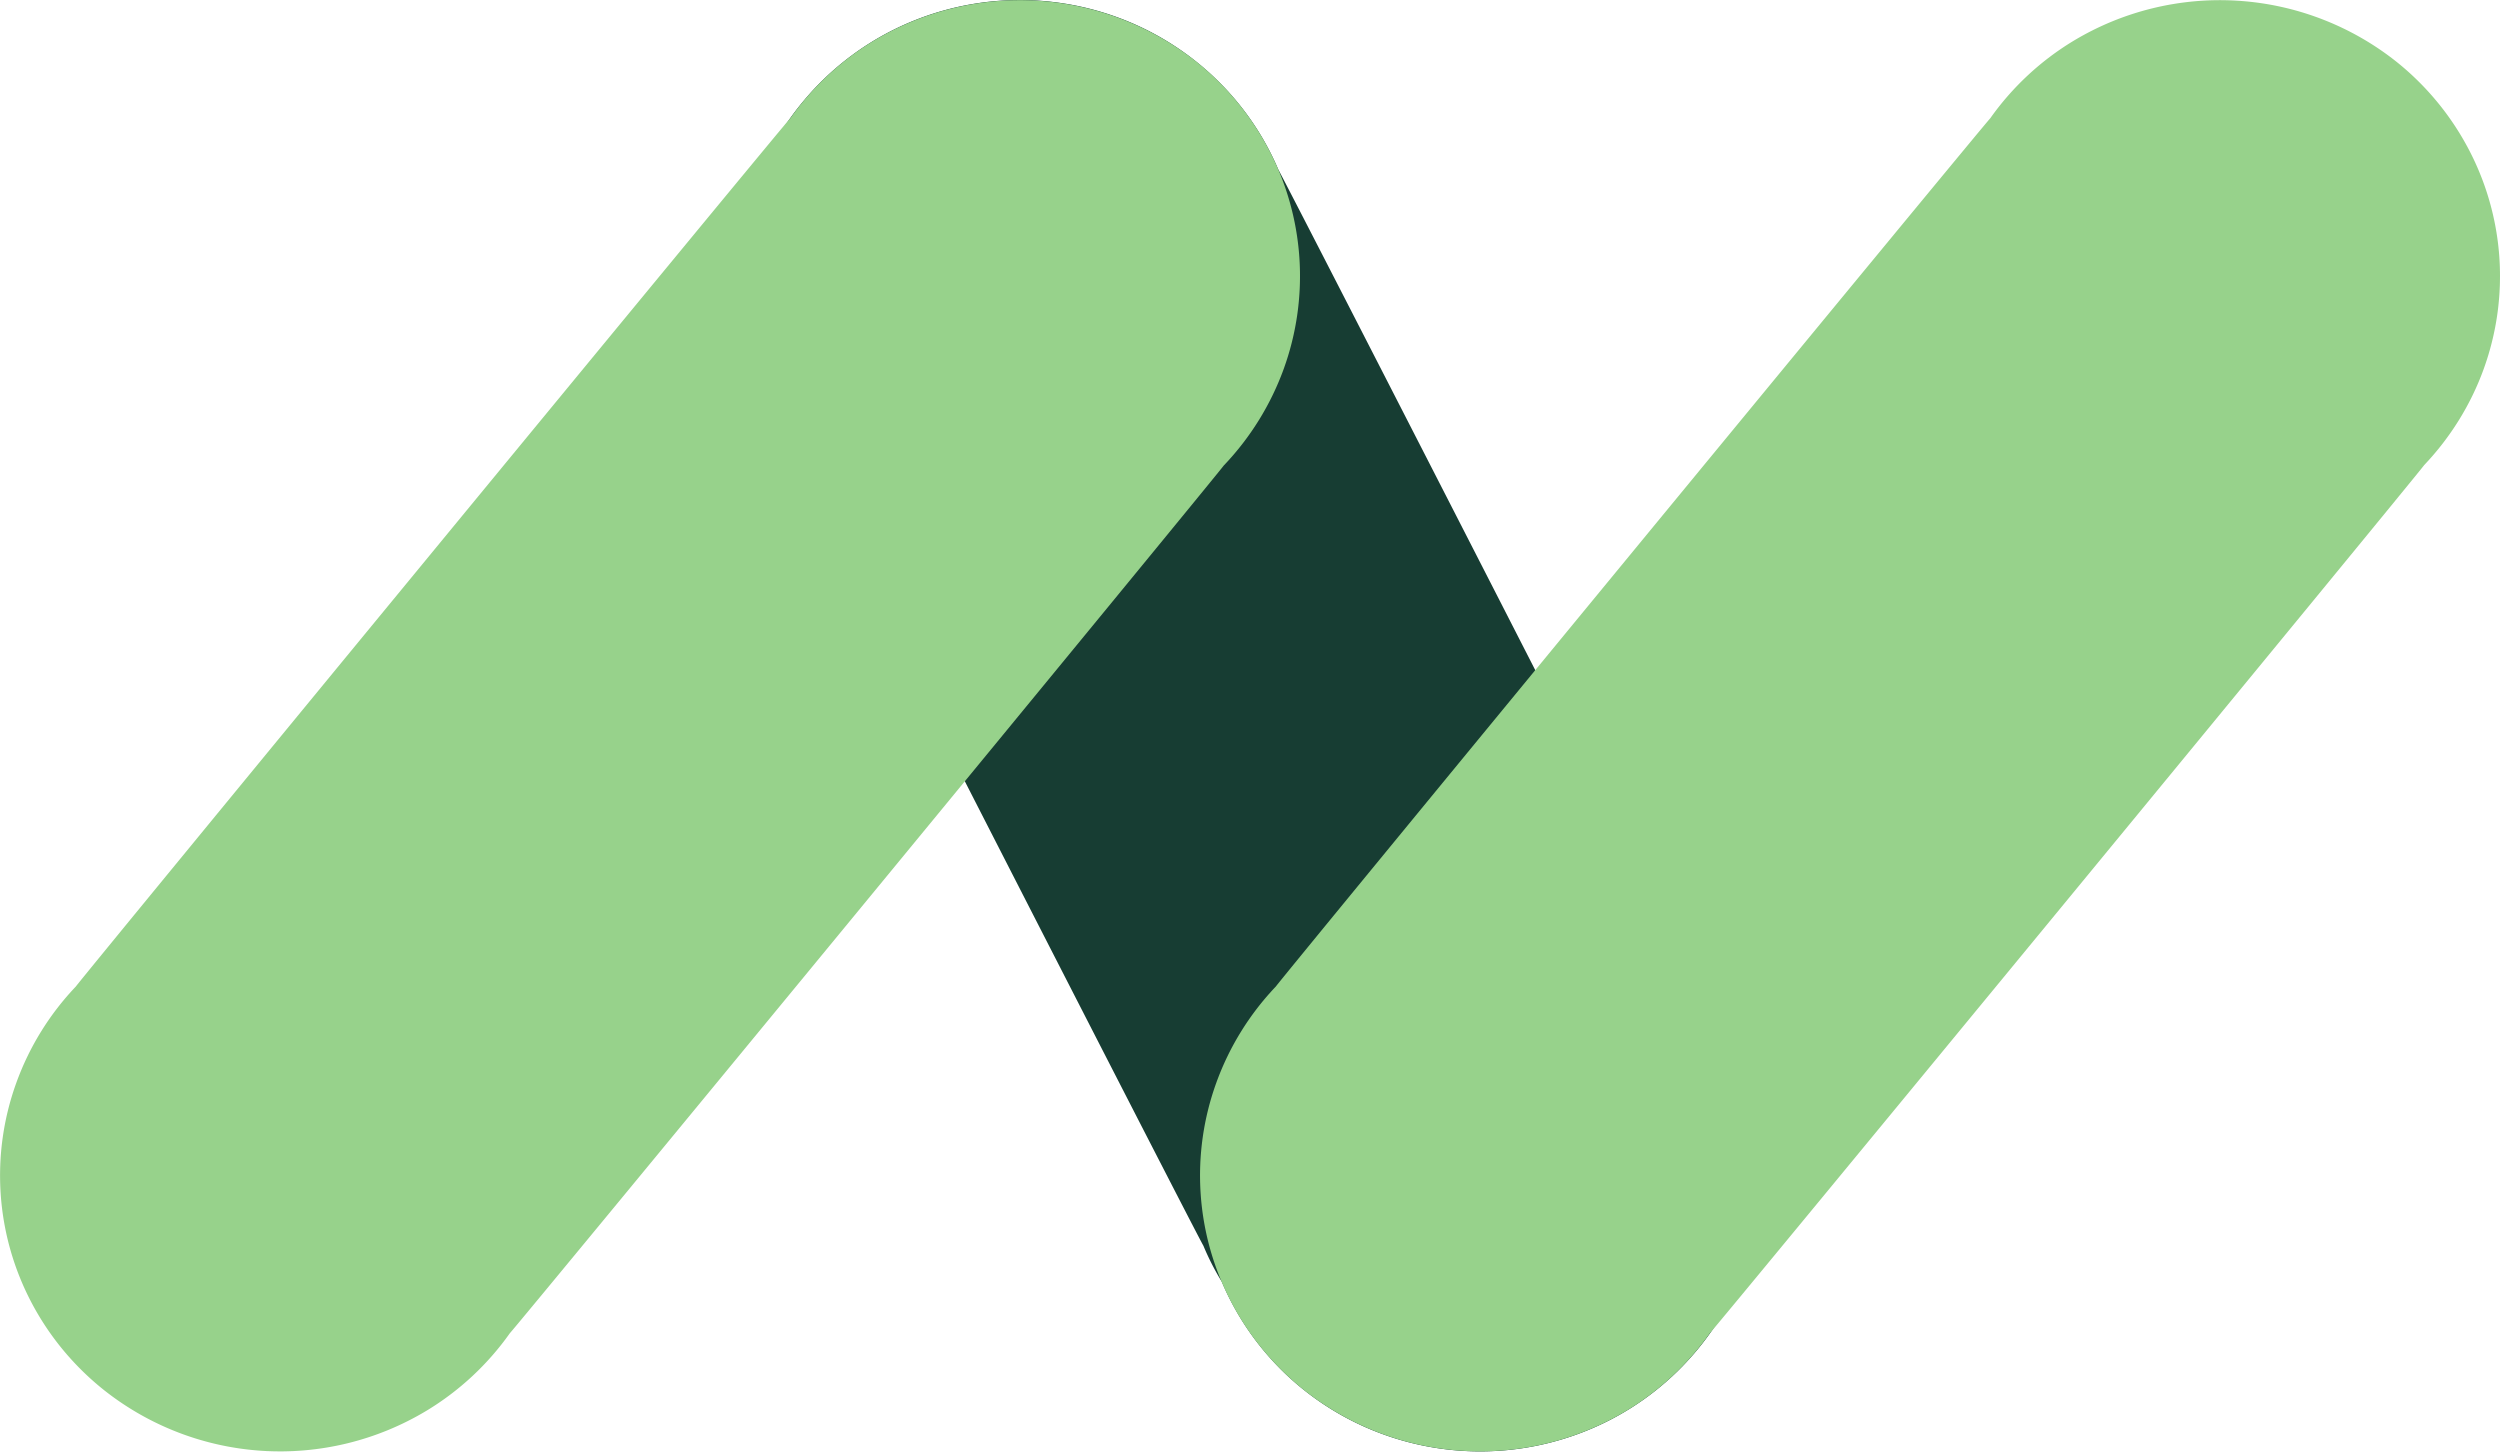 <svg id="emblem" width="31" height="18" fill="none" xmlns="http://www.w3.org/2000/svg"><g clip-path="url(#a)"><path d="M21.33 12.809c-.065-.153-5.391-10.56-5.478-10.704A3.426 3.426 0 0 0 15.05.953 3.48 3.48 0 0 0 13.85.212a3.518 3.518 0 0 0-2.77.157c-.426.213-.803.51-1.107.872a3.379 3.379 0 0 0-.301 3.948c.065.154 5.162 10.115 5.25 10.258.064.154.14.303.228.446.184.435.456.827.8 1.153a3.48 3.48 0 0 0 1.202.74 3.52 3.52 0 0 0 2.77-.157c.426-.212.803-.51 1.108-.872a3.38 3.38 0 0 0 .301-3.948Z" fill="#173D33"/><path d="M15.18 5.767c.326-.343.577-.749.738-1.192a3.38 3.38 0 0 0-.189-2.729 3.435 3.435 0 0 0-.895-1.082 3.519 3.519 0 0 0-4.005-.256 3.453 3.453 0 0 0-1.03.959c-.115.12-8.762 10.63-8.858 10.765a3.415 3.415 0 0 0-.738 1.193 3.38 3.38 0 0 0 .188 2.728c.22.418.525.786.896 1.082a3.518 3.518 0 0 0 4.005.256 3.452 3.452 0 0 0 1.03-.959c.114-.12 8.761-10.63 8.857-10.765ZM30.06 5.767c.326-.343.578-.75.738-1.192a3.38 3.38 0 0 0-.189-2.729 3.434 3.434 0 0 0-.895-1.082 3.52 3.52 0 0 0-4.005-.256 3.452 3.452 0 0 0-1.03.959c-.114.12-8.762 10.63-8.858 10.765a3.416 3.416 0 0 0-.738 1.192 3.38 3.38 0 0 0 .188 2.729c.22.417.525.786.896 1.082a3.52 3.52 0 0 0 4.005.256 3.452 3.452 0 0 0 1.03-.959c.114-.12 8.762-10.63 8.858-10.765Z" fill="#97D28B"/></g><defs><clipPath id="a"><path fill="#fff" d="M0 0h31v18H0z"/></clipPath></defs></svg>